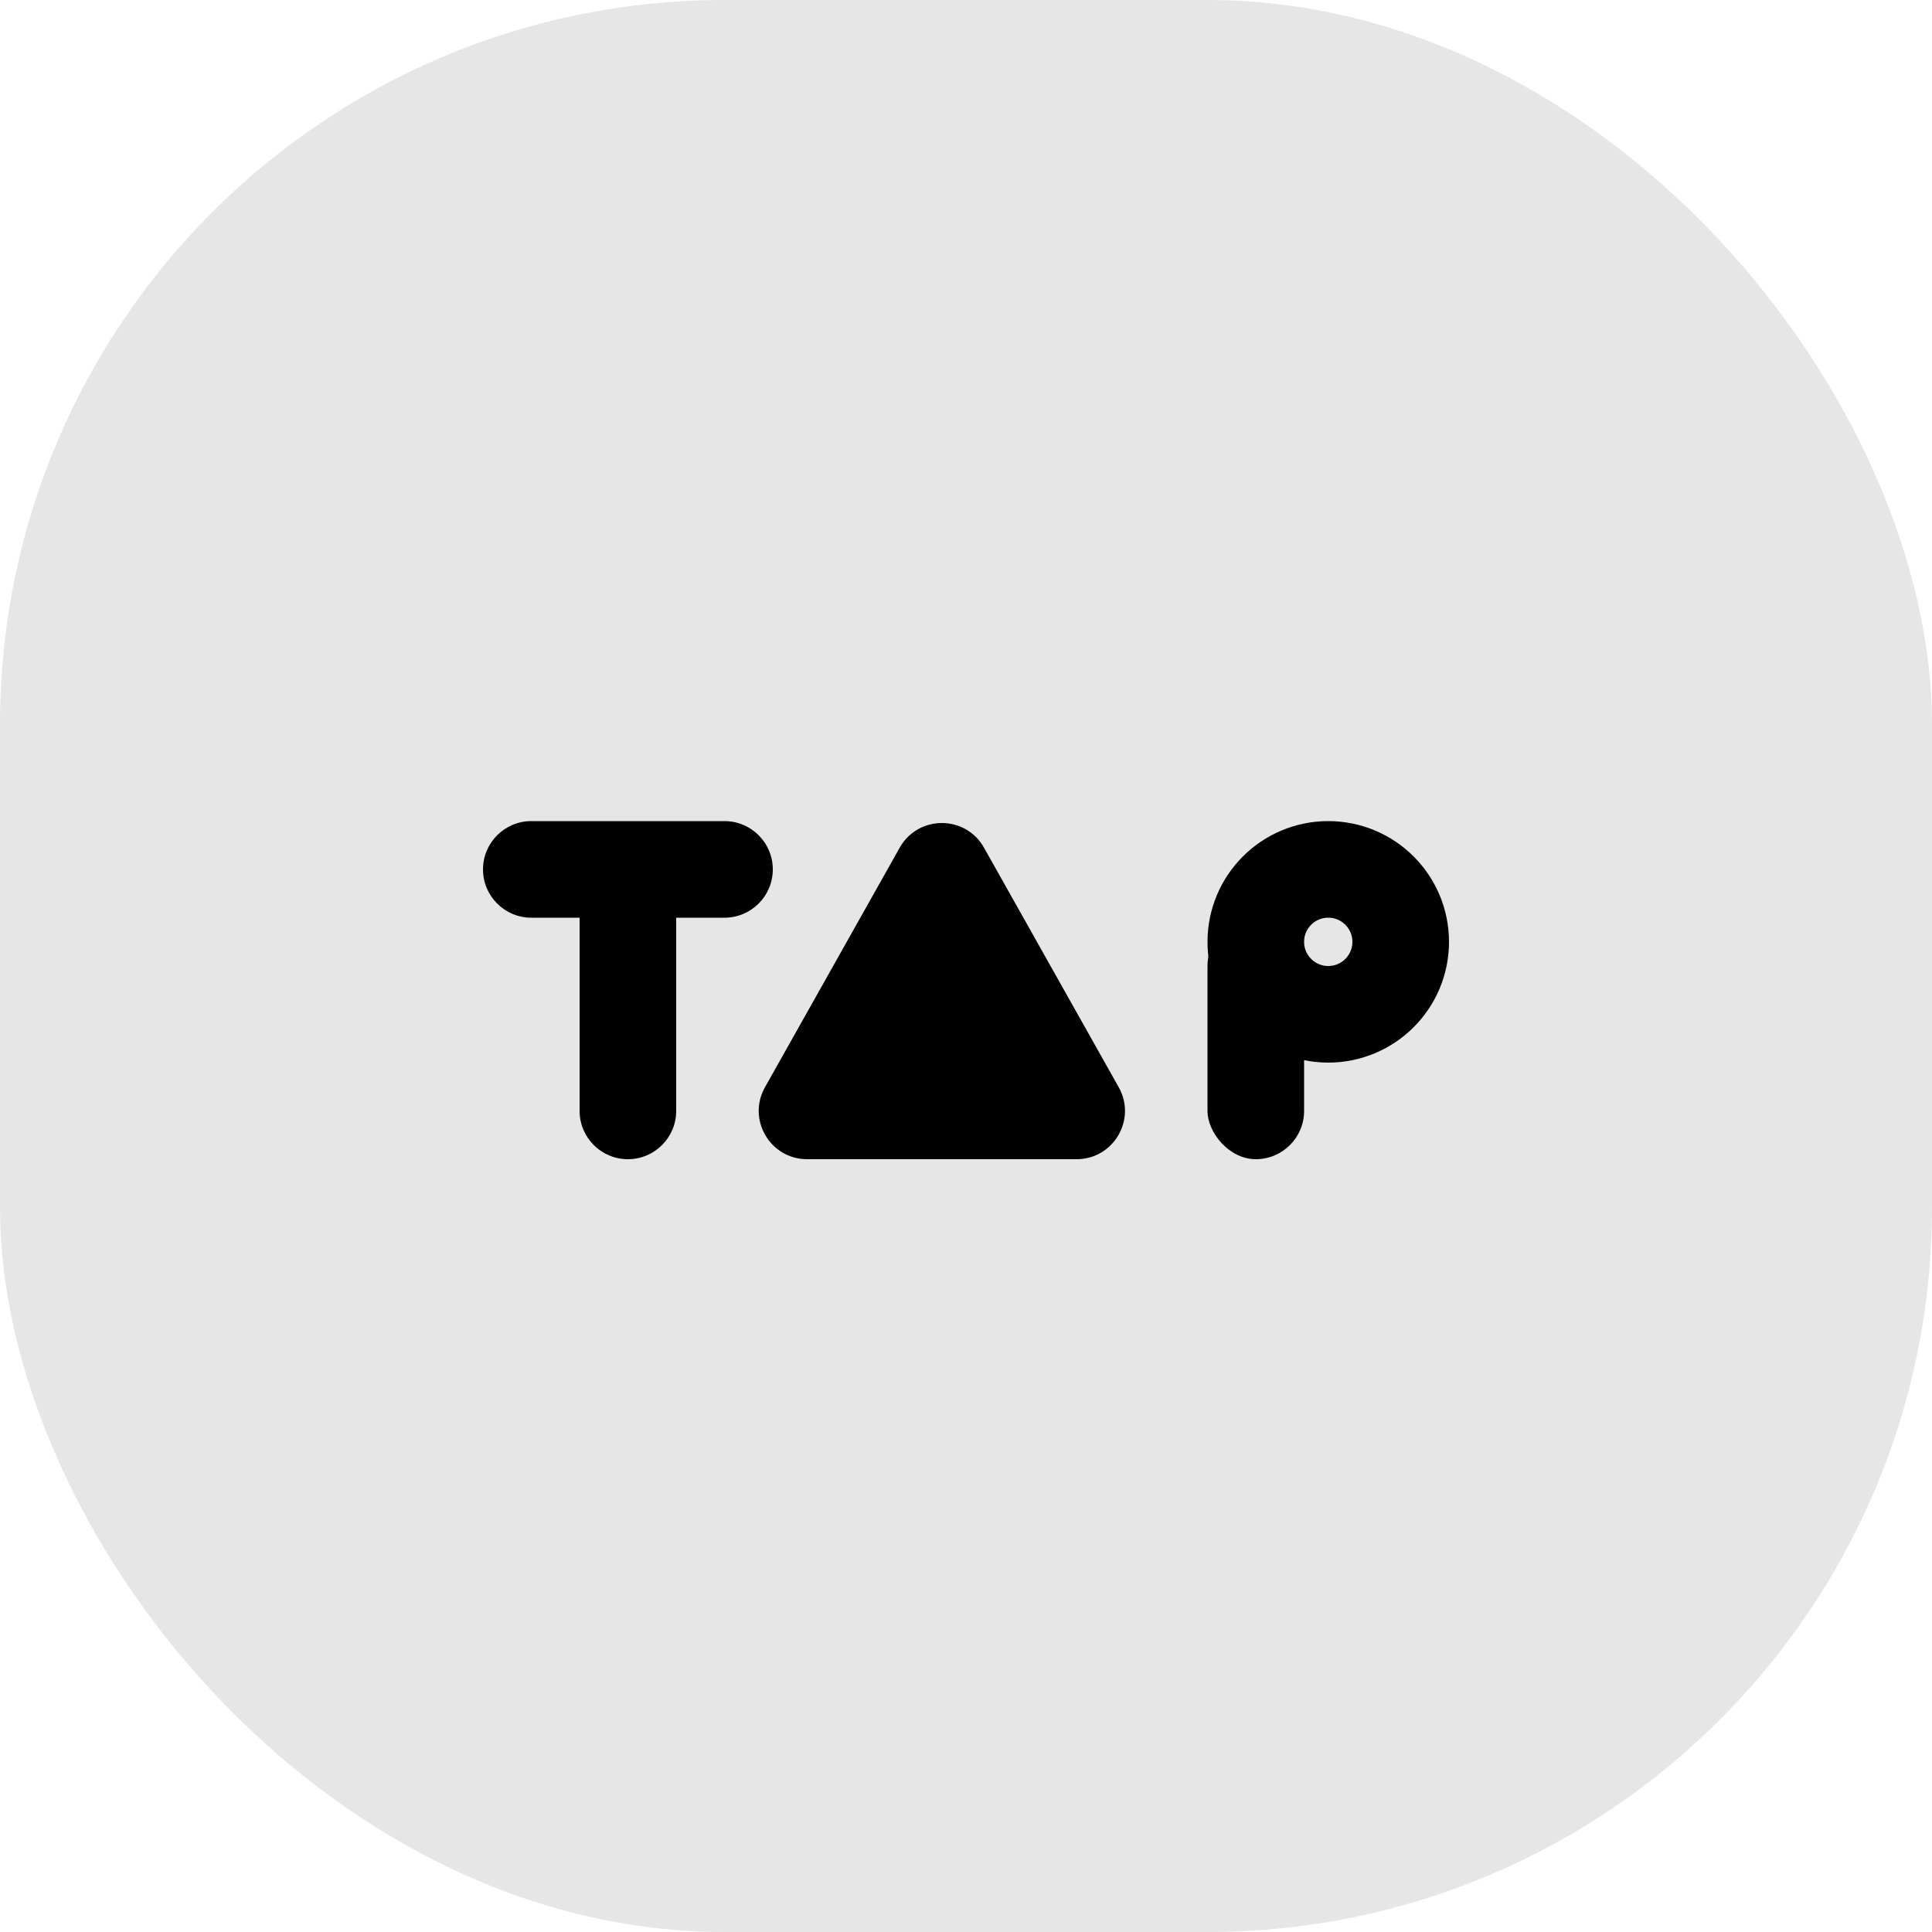 <svg xmlns="http://www.w3.org/2000/svg" fill="none" viewBox="0 0 40 40" height="40" width="40">
<rect fill="#E6E6E6" rx="15" height="40" width="40"></rect>
<path fill="black" d="M10 18C10 17.448 10.448 17 11 17H15C15.552 17 16 17.448 16 18V18C16 18.552 15.552 19 15 19H14V23C14 23.552 13.552 24 13 24V24C12.448 24 12 23.552 12 23V19H11C10.448 19 10 18.552 10 18V18Z"></path>
<path fill="black" d="M18.628 17.549C19.011 16.87 19.989 16.87 20.372 17.549L23.162 22.51C23.537 23.176 23.055 24 22.29 24H16.71C15.945 24 15.463 23.176 15.838 22.51L18.628 17.549Z"></path>
<rect fill="black" rx="1" height="5" width="2" y="19" x="25"></rect>
<circle stroke-width="2" stroke="black" r="1.5" cy="19.5" cx="27.5"></circle>
</svg>
